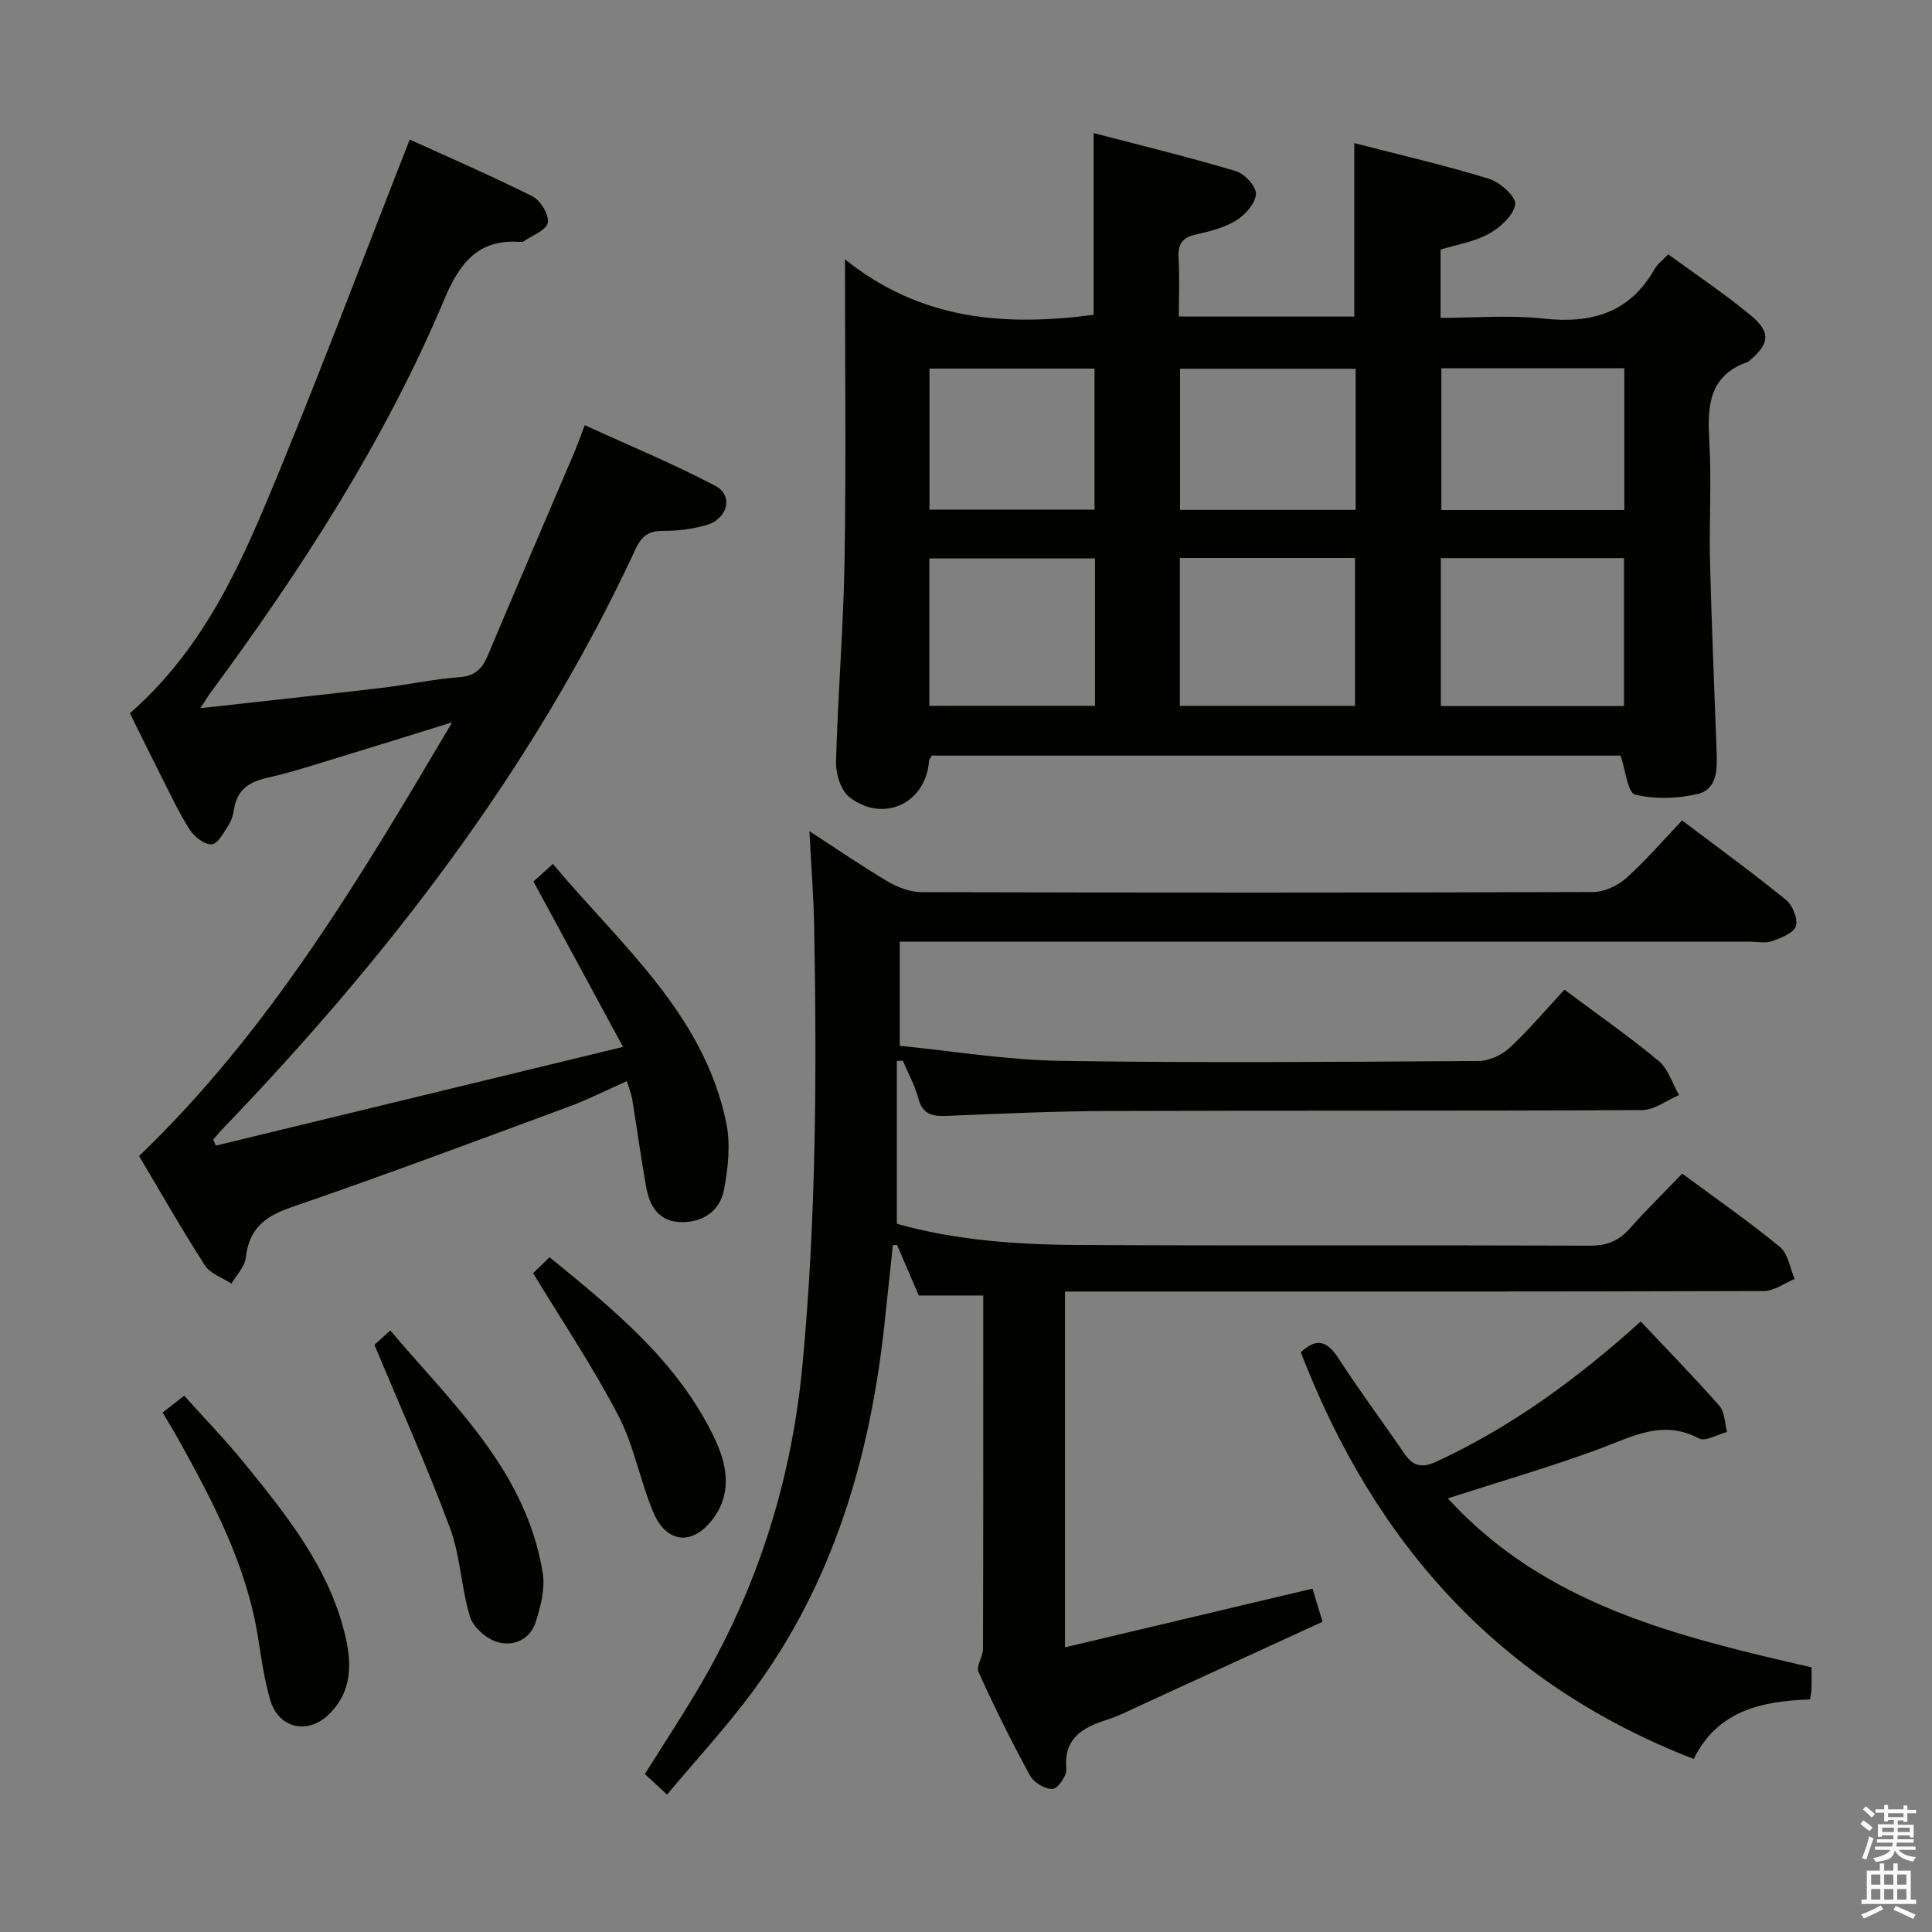 <svg enable-background="new 0 0 400 400" viewBox="0 0 400 400" xmlns="http://www.w3.org/2000/svg"><rect x="0" y="0" width="400" height="400" fill="#808080" stroke="none"/><path d="m385.2 377.6.6-.7c.6.4 1.3.9 1.9 1.5l-.6.7c-.8-.5-1.4-1-1.9-1.5zm.3 7.1c.6-1.4 1.1-2.9 1.5-4.5.3.1.6.3.9.4-.5 1.4-1 2.9-1.5 4.4zm.2-10.1.6-.6c.7.5 1.3 1.1 1.9 1.6l-.7.7c-.6-.6-1.2-1.2-1.8-1.7zm8.4-.8h.8v.9h1.8v.7h-1.8v1.8h-.8v-.3h-1.2v.9h3.3v2.6h-.8v-.4h-2.5c0 .3 0 .6-.1.8h3.4v.7h-3.5c0 .3-.1.6-.1.8h4v.7h-3.5c.7.9 1.9 1.3 3.6 1.5-.2.2-.4.5-.6.9-1.9-.3-3.2-1.1-3.8-2.3-.5 2.1-1.8 2-3.9 2.4-.2-.3-.4-.5-.6-.8 1.9-.4 3.1-.9 3.6-1.7h-3.2v-.7h3.5c.1-.2.1-.5.2-.8h-3.3v-.7h3.4c0-.2 0-.5 0-.8h-2.4v.3h-.8v-2.6h3.3v-.9h-1.2v.3h-.8v-1.8h-1.8v-.7h1.8v-.9h.8v.9h3.2zm-4.4 5.5h2.4c0-.3 0-.6 0-.9h-2.4zm1.2-3.1h3.2v-.8h-3.2zm4.4 2.2h-2.4v.9h2.5v-.9z" fill="#fafafb"/><path d="m389.2 385.8h.9v1.5h1.9v-1.5h.9v1.5h2.7v6h1.1v.9h-11.3v-.9h1.1v-6h2.7zm.2 8.7.5.8c-1.2.6-2.5 1.3-4 1.9-.2-.3-.3-.6-.6-.8 1.6-.6 3-1.3 4.1-1.9zm-2-4.3h1.9v-2.1h-1.9zm0 3.1h1.9v-2.2h-1.9zm2.7-3.1h1.9v-2.1h-1.9zm0 3.1h1.9v-2.2h-1.9zm2.4 1.3c1.4.6 2.7 1.2 4.1 1.8l-.5.9c-1.5-.7-2.8-1.4-4.1-1.9zm2.2-6.5h-1.9v2.1h1.9zm-1.9 5.2h1.9v-2.2h-1.9z" fill="#fafafb"/><g fill="#010100"><path d="m335.52 156.44c-47.3 0-95.01 0-142.6 0-.29.54-.56.81-.58 1.1-.62 8.7-9.31 12.93-16.4 7.57-1.81-1.37-2.92-4.85-2.85-7.32.37-13.95 1.54-27.89 1.77-41.84.33-20.14.08-40.29.08-62.26 15.72 12.63 33.09 13.91 51.48 11.49 0-11.97 0-24.33 0-37.63 9.86 2.58 19.75 4.98 29.49 7.89 1.79.54 4.23 3.21 4.12 4.75-.13 1.94-2.21 4.29-4.08 5.44-2.48 1.52-5.51 2.29-8.41 2.93-2.85.64-3.69 2.09-3.53 4.88.23 3.94.06 7.9.06 12.1h36.32c0-11.95 0-23.65 0-35.91 9.38 2.42 18.74 4.57 27.89 7.38 2.28.7 5.68 3.78 5.44 5.28-.36 2.3-3.08 4.78-5.41 6.09-2.95 1.65-6.53 2.21-10.05 3.3v14.13c7.09 0 14.26-.62 21.27.15 9.96 1.09 17.88-1.15 23.05-10.29.55-.98 1.56-1.7 2.81-3.02 5.74 4.21 11.65 8.15 17.09 12.65 4.21 3.48 3.89 5.87-.22 9.33-.13.11-.25.25-.4.3-8.07 2.83-8.4 9.14-7.97 16.34.49 8.3-.05 16.65.15 24.98.32 13.13.9 26.26 1.37 39.39.13 3.6.17 7.79-3.95 8.75-4.16.97-8.84 1.11-12.94.12-1.5-.35-1.95-5-3-8.07zm.71-40.89c-12.89 0-25.42 0-37.92 0v30.63h37.92c0-10.47 0-20.53 0-30.63zm-91.95 30.59h36.26c0-10.51 0-20.56 0-30.62-12.28 0-24.17 0-36.26 0zm54.14-69.9v29.36h37.88c0-9.93 0-19.52 0-29.36-12.71 0-25.15 0-37.88 0zm-71.72 39.38c-11.82 0-23.04 0-34.29 0v30.51h34.29c0-10.41 0-20.35 0-30.51zm17.62-10.05h36.35c0-9.93 0-19.49 0-29.23-12.26 0-24.27 0-36.35 0zm-51.88-.06h34.17c0-10 0-19.57 0-29.2-11.55 0-22.77 0-34.17 0z"/><path d="m185.68 219.66v33.71c11.99 3.38 24.73 4.33 37.48 4.39 35.33.18 70.66.01 105.99.14 3.47.01 5.97-.95 8.25-3.52 3.42-3.86 7.12-7.47 10.89-11.39 7.01 5.19 13.83 9.92 20.23 15.18 1.69 1.39 2.07 4.37 3.05 6.62-2.12.87-4.24 2.5-6.36 2.5-46 .15-91.99.11-137.99.11-2.13 0-4.26 0-6.72 0v73.66c17.08-4.05 33.81-8.01 51.24-12.15.58 1.93 1.22 4.05 2.08 6.86-12.63 5.8-25.13 11.55-37.64 17.28-2.27 1.04-4.5 2.21-6.87 2.96-5.1 1.62-9.12 3.78-8.53 10.29.12 1.36-1.82 4.06-2.87 4.09-1.57.04-3.89-1.35-4.67-2.8-3.82-7-7.36-14.16-10.65-21.42-.55-1.2.92-3.18.93-4.79.07-24.3.05-48.6.05-73.16-4.69 0-8.95 0-13.35 0-1.51-3.52-3-6.99-4.49-10.46-.29 0-.58.01-.87.01-.58 5.46-1.15 10.92-1.74 16.38-3 27.7-10.67 53.77-27.54 76.42-5.35 7.18-11.45 13.79-17.48 20.98-1.86-1.73-3.13-2.91-4.59-4.26 3.55-5.64 7.08-11.04 10.4-16.57 12.6-20.96 19.9-43.55 22.22-68 2.86-30.23 2.98-60.48 2.44-90.77-.11-6.23-.61-12.46-.99-19.86 6.13 3.97 11.15 7.43 16.39 10.51 2.03 1.19 4.57 2.1 6.88 2.11 46.33.12 92.66.13 138.99-.03 2.32-.01 5.09-1.3 6.86-2.88 4.07-3.65 7.66-7.84 11.56-11.94 7.54 5.7 14.67 10.88 21.5 16.44 1.37 1.11 2.53 3.97 2.05 5.45-.47 1.45-3.08 2.44-4.93 3.11-1.33.48-2.97.11-4.47.11-56.66 0-113.32 0-169.99 0-1.96 0-3.92 0-6.14 0v21.56c11.02 1.08 22.15 2.94 33.32 3.11 28.82.45 57.66.21 86.49.03 2.18-.01 4.81-1.2 6.43-2.7 4-3.72 7.54-7.93 11.38-12.07 7.1 5.31 13.53 9.77 19.52 14.77 1.98 1.66 2.84 4.66 4.21 7.05-2.54 1.08-5.07 3.09-7.62 3.11-36.83.2-73.66.06-110.49.19-11.14.04-22.29.54-33.43 1.01-3 .13-5.06-.25-5.96-3.63-.72-2.69-2.11-5.21-3.21-7.8-.42.04-.83.05-1.24.06z"/><path d="m26.89 147.67c13.56-11.83 21.26-27.07 27.83-42.67 10.49-24.91 19.95-50.26 30.11-76.11 7.81 3.56 16.74 7.42 25.43 11.77 1.66.83 3.48 3.88 3.15 5.47-.34 1.59-3.28 2.63-5.09 3.9-.12.08-.33.08-.49.07-8.86-.72-12.67 4.36-15.87 11.96-12.34 29.28-29.52 55.79-48.32 81.29-.56.75-1.04 1.56-2.16 3.27 13.11-1.46 25.24-2.75 37.36-4.18 5.44-.64 10.83-1.83 16.28-2.24 3.18-.24 4.67-1.66 5.81-4.36 5.93-14.08 11.98-28.11 17.97-42.16.64-1.51 1.18-3.07 2.17-5.65 9.22 4.22 18.36 7.99 27.06 12.58 3.82 2.01 2.51 6.9-1.99 8.14-2.85.79-5.9 1.18-8.86 1.16-2.91-.02-4.43 1.05-5.64 3.66-21.07 45.39-51.15 84.37-85.61 120.22-.66.68-1.26 1.42-1.88 2.14.18.42.35.84.53 1.26 27.56-6.68 55.12-13.36 84.31-20.44-6.58-12.15-12.46-23.01-18.54-34.25.84-.76 2.16-1.96 4.02-3.63 14.04 16.78 31.25 31.01 35.9 53.64.9 4.37.38 9.25-.45 13.71-.79 4.26-4.06 6.8-8.66 6.81-4.74.01-6.73-3.14-7.47-7.23-1.08-6.04-1.9-12.12-2.89-18.18-.18-1.11-.63-2.18-1.12-3.79-4.16 1.85-7.95 3.79-11.92 5.26-19.15 7.07-38.27 14.24-57.57 20.87-5.5 1.89-8.74 4.48-9.39 10.4-.21 1.89-1.94 3.61-2.98 5.4-1.86-1.23-4.37-2.04-5.48-3.76-4.76-7.38-9.1-15.02-13.65-22.65 26.92-25.84 45.59-57.24 64.82-89.8-8.42 2.61-15.65 4.88-22.9 7.08-5.08 1.54-10.13 3.22-15.29 4.38-3.77.85-6.32 2.44-6.96 6.46-.18 1.13-.48 2.35-1.09 3.28-1.01 1.55-2.24 3.96-3.52 4.06-1.48.11-3.63-1.56-4.58-3.05-2.32-3.64-4.14-7.59-6.1-11.45-2.1-4.14-4.14-8.33-6.28-12.64z"/><path d="m375.06 345.21c0 1.84.03 3.16-.01 4.48-.02.64-.17 1.27-.3 2.15-9.9.38-19.06 2.19-24.09 12.33-40.31-15.59-66.13-44.71-81.34-84.19 3.34-3.18 5.53-2.26 7.84 1.31 4.33 6.69 9.12 13.09 13.61 19.68 1.82 2.67 3.68 3.01 6.66 1.63 15.56-7.21 29.19-17.2 42.26-29 5.54 5.88 11.09 11.55 16.32 17.5 1.11 1.27 1.06 3.55 1.55 5.37-1.96.51-4.48 2.05-5.79 1.35-7.53-4.01-13.81-.38-20.61 2.14-10.21 3.78-20.7 6.8-31.41 10.26 20.27 22.16 47.6 28.6 75.31 34.99z"/><path d="m33.67 292.45c1.58-1.23 2.74-2.13 4.47-3.48 4.12 4.6 8.37 8.97 12.21 13.68 8.81 10.82 17.64 21.69 21.06 35.69 1.47 6.04 1.55 11.92-3.38 16.66-4.41 4.23-10.39 2.8-12.09-3.07-1.19-4.11-1.82-8.41-2.48-12.66-2.33-15.06-9.29-28.24-16.55-41.32-.96-1.73-2.01-3.41-3.24-5.5z"/><path d="m77.52 278.42c.27-.24 1.48-1.34 3.29-2.96 13.05 15.41 28.15 29.12 31.56 50.22.52 3.22-.43 6.88-1.44 10.1-1.15 3.67-4.64 5.19-8 4.17-2.25-.68-4.94-3.03-5.61-5.19-1.84-5.98-1.98-12.54-4.14-18.37-4.65-12.53-10.14-24.74-15.66-37.97z"/><path d="m110.37 263.59c.62-.6 1.8-1.74 3.41-3.29 13.34 10.88 26.49 21.54 34.06 37.27 2.54 5.28 3.89 11.12-.02 16.6-4.19 5.88-9.75 5.56-12.55-1.05-2.76-6.54-3.99-13.79-7.25-20.03-5.18-9.97-11.49-19.36-17.65-29.5z"/></g></svg>
